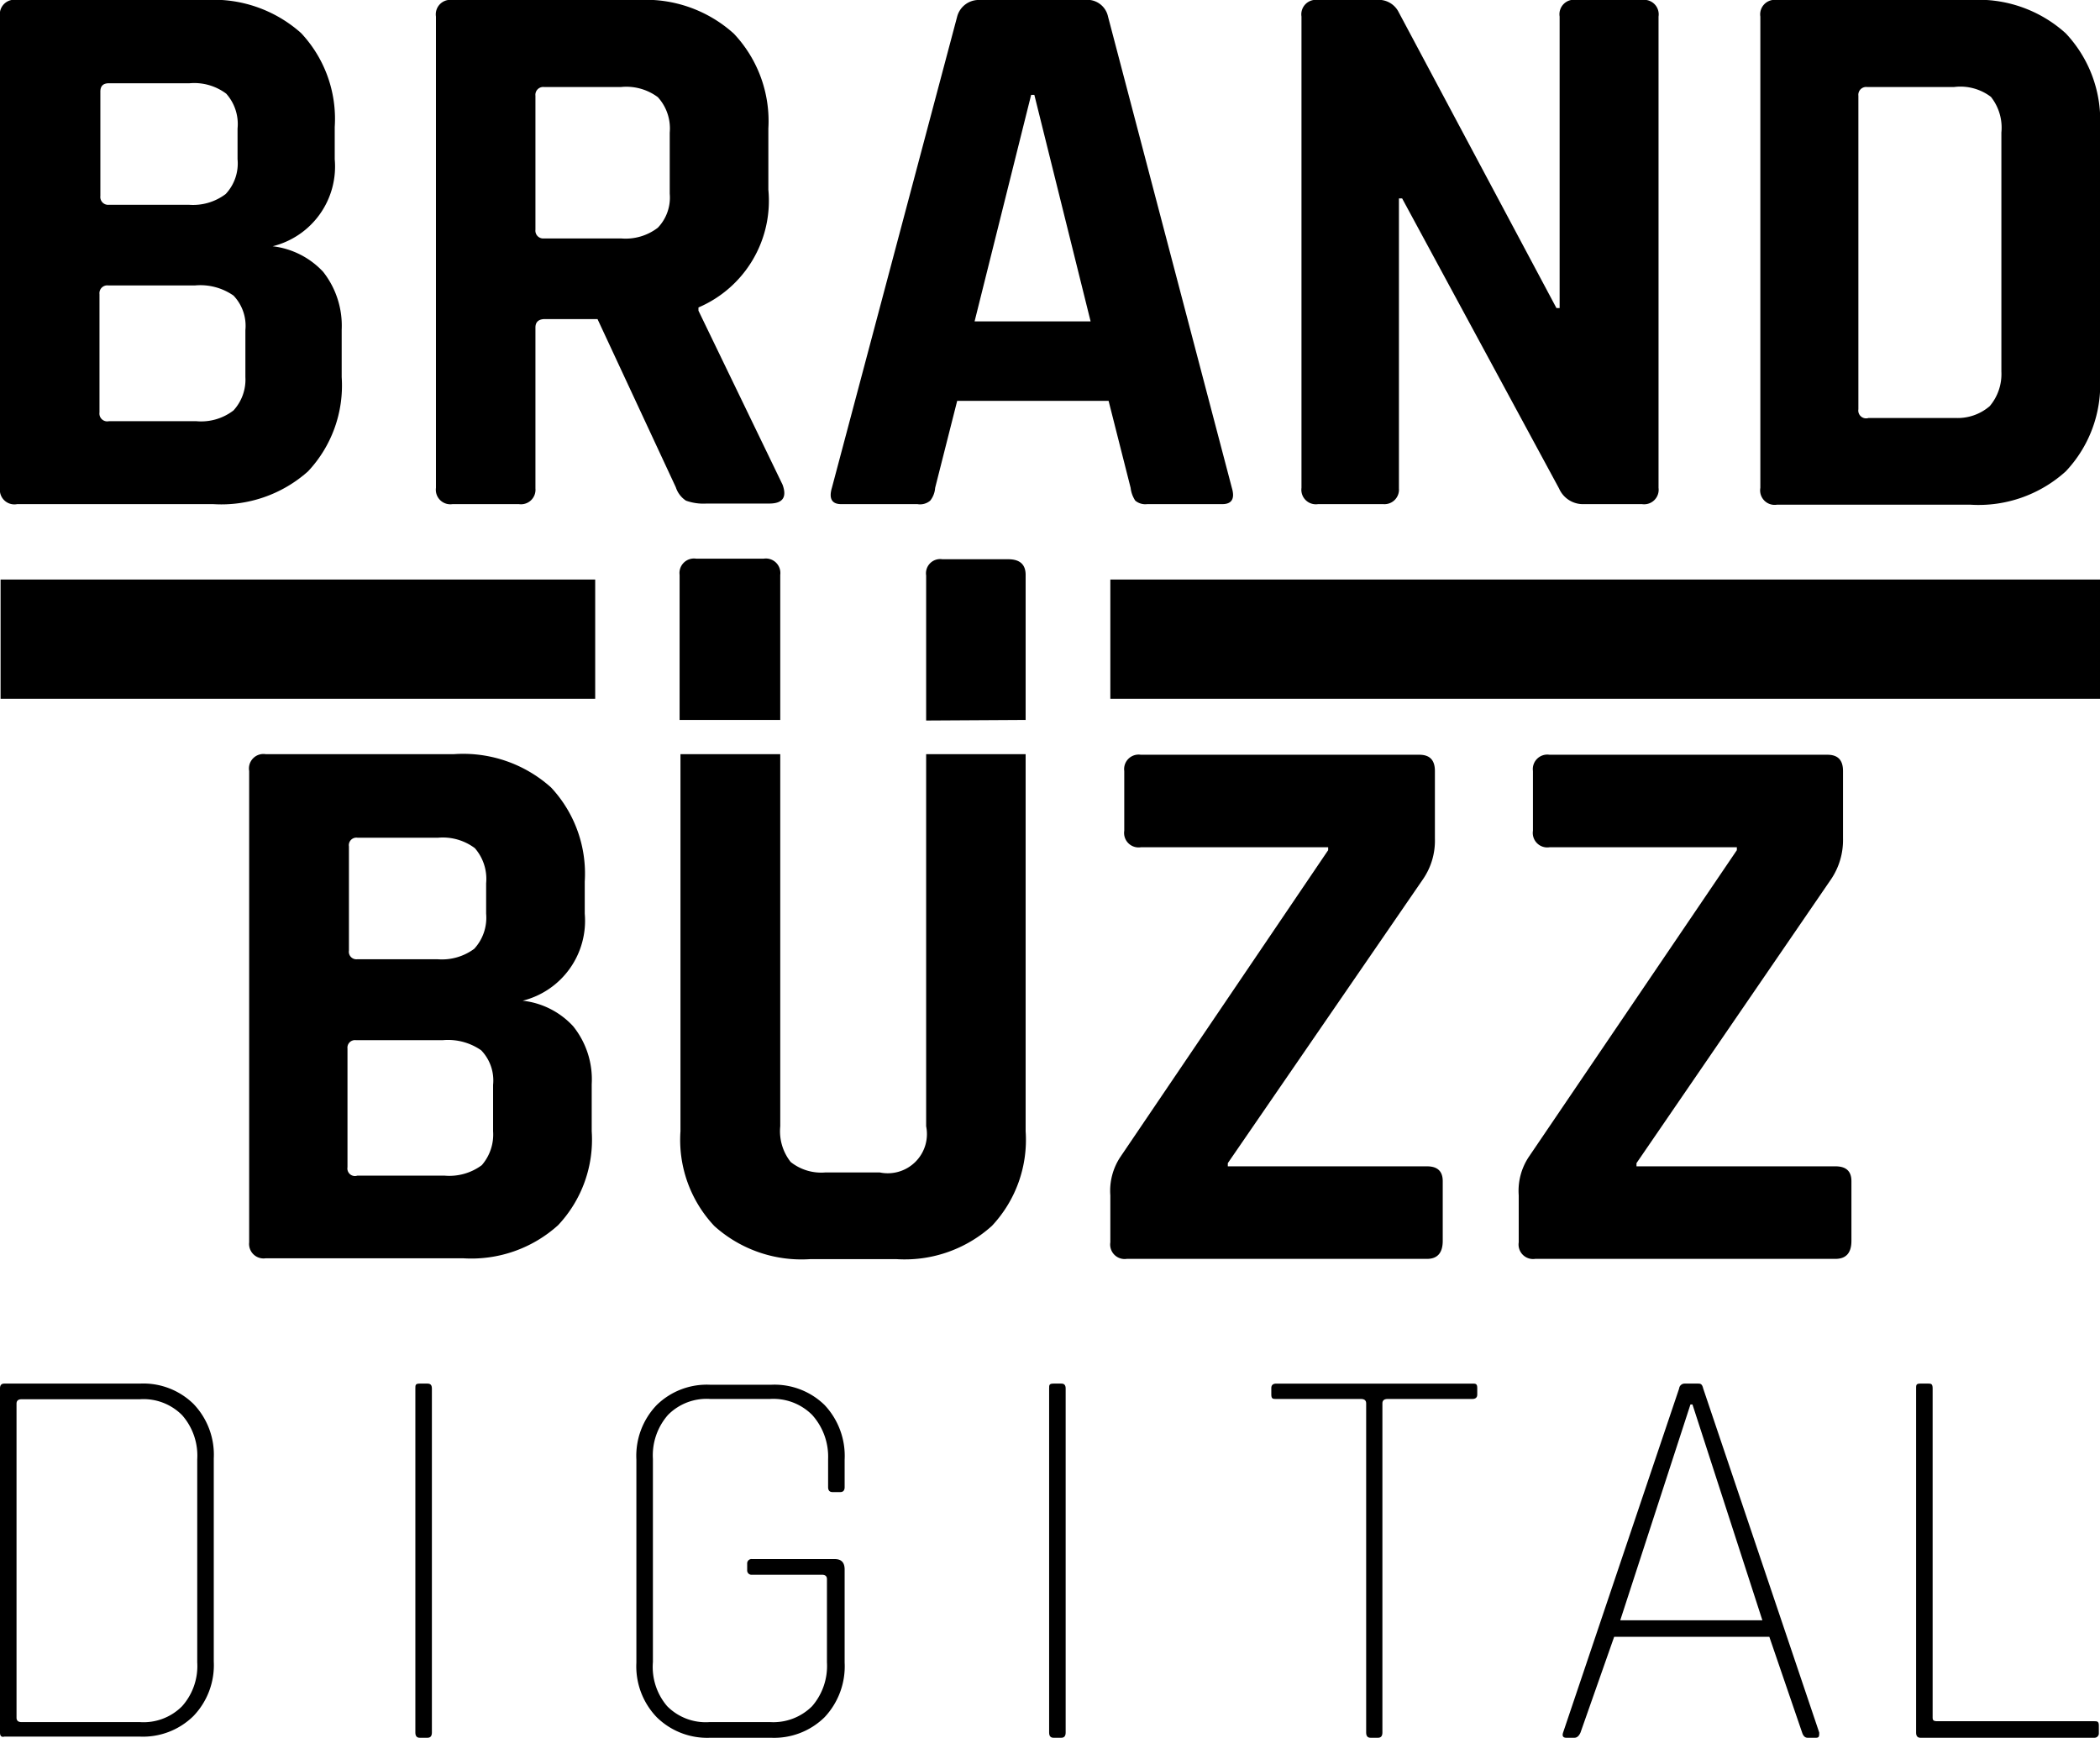 <svg xmlns="http://www.w3.org/2000/svg" viewBox="0 0 72.4 59.91"><g id="Layer_2" data-name="Layer 2"><g id="Layer_1-2" data-name="Layer 1"><path d="M0,16.82V.57A.5.5,0,0,1,.59,0H7.08a4.53,4.53,0,0,1,3.3,1.14,4.32,4.32,0,0,1,1.16,3.24V5.49a2.83,2.83,0,0,1-2.14,3,2.83,2.83,0,0,1,1.74.88,3,3,0,0,1,.64,2V13a4.32,4.32,0,0,1-1.16,3.25,4.49,4.49,0,0,1-3.27,1.13H.59A.5.5,0,0,1,0,16.82ZM3.76,7.06H6.51a1.87,1.87,0,0,0,1.27-.37,1.54,1.54,0,0,0,.41-1.2V4.43a1.57,1.57,0,0,0-.39-1.2,1.84,1.84,0,0,0-1.26-.36H3.76c-.2,0-.3.09-.3.29v3.6A.27.27,0,0,0,3.76,7.06Zm0,7.46h3a1.83,1.83,0,0,0,1.29-.37A1.57,1.57,0,0,0,8.46,13V11.38a1.51,1.51,0,0,0-.41-1.19,2,2,0,0,0-1.32-.35h-3a.27.27,0,0,0-.3.3v4.08A.27.27,0,0,0,3.76,14.52Z"/><path d="M17.89,17.38H15.6a.5.5,0,0,1-.57-.56V.57A.5.5,0,0,1,15.6,0H22a4.53,4.53,0,0,1,3.3,1.16,4.39,4.39,0,0,1,1.19,3.27V6.54a4,4,0,0,1-2.41,4.06v.11l2.9,6c.16.44,0,.65-.46.65H24.36a1.78,1.78,0,0,1-.71-.1.87.87,0,0,1-.35-.46L20.6,11H18.79c-.22,0-.33.1-.33.29v5.55A.5.5,0,0,1,17.89,17.38Zm.87-9.16h2.65a1.82,1.82,0,0,0,1.27-.37,1.5,1.5,0,0,0,.41-1.17V4.57a1.6,1.6,0,0,0-.41-1.22A1.82,1.82,0,0,0,21.41,3H18.76a.27.27,0,0,0-.3.3V7.92A.27.27,0,0,0,18.76,8.22Z"/><path d="M31.63,17.38H29c-.32,0-.43-.19-.32-.56L33,.57A.77.77,0,0,1,33.79,0h3.6a.73.73,0,0,1,.81.57l4.27,16.25c.11.37,0,.56-.33.56H39.55a.54.54,0,0,1-.41-.12,1,1,0,0,1-.16-.44l-.76-3H33l-.76,3a.79.79,0,0,1-.17.44A.54.54,0,0,1,31.63,17.38ZM35.55,3.27,33.6,11.08h4L35.66,3.27Z"/><path d="M47.69,17.38H45.44a.5.5,0,0,1-.57-.56V.57A.5.5,0,0,1,45.44,0h2a.77.77,0,0,1,.76.38l5.46,10.24h.11V.57A.5.5,0,0,1,54.36,0h2.25a.5.5,0,0,1,.57.57V16.82a.5.5,0,0,1-.57.56h-2a.9.9,0,0,1-.86-.54l-5.41-10h-.11v10A.5.5,0,0,1,47.69,17.38Z"/><path d="M60.69,16.82V.57A.5.5,0,0,1,61.26,0h6.68a4.48,4.48,0,0,1,3.28,1.15A4.37,4.37,0,0,1,72.4,4.41V13a4.35,4.35,0,0,1-1.18,3.25,4.48,4.48,0,0,1-3.28,1.15H61.26A.5.5,0,0,1,60.69,16.82Zm3.73-2.41h3A1.69,1.69,0,0,0,68.6,14,1.71,1.71,0,0,0,69,12.81V4.57a1.71,1.71,0,0,0-.36-1.23A1.74,1.74,0,0,0,67.37,3h-3a.27.27,0,0,0-.3.3V14.11A.27.27,0,0,0,64.42,14.41Z"/><path d="M0,59.73V47.87c0-.12.05-.17.15-.17H4.82a2.47,2.47,0,0,1,1.85.7,2.53,2.53,0,0,1,.7,1.88v7a2.53,2.53,0,0,1-.7,1.88,2.48,2.48,0,0,1-1.85.71H.15Q0,59.91,0,59.73Zm.74-.36H4.82a1.87,1.87,0,0,0,1.46-.55,2.08,2.08,0,0,0,.52-1.51v-7a2.11,2.11,0,0,0-.52-1.52,1.87,1.87,0,0,0-1.46-.55H.74c-.11,0-.17.05-.17.15V59.22C.57,59.32.63,59.37.74,59.37Z"/><path d="M14.89,47.87V59.73q0,.18-.15.18h-.27q-.15,0-.15-.18V47.87c0-.12,0-.17.15-.17h.27C14.84,47.7,14.89,47.75,14.89,47.87Z"/><path d="M26.58,59.91H24.49a2.48,2.48,0,0,1-1.85-.71,2.53,2.53,0,0,1-.7-1.88v-7a2.53,2.53,0,0,1,.7-1.88,2.47,2.47,0,0,1,1.85-.7h2.09a2.47,2.47,0,0,1,1.85.7,2.56,2.56,0,0,1,.69,1.88v.95c0,.11-.05.17-.15.17H28.7c-.1,0-.15-.06-.15-.17V50.3A2.15,2.15,0,0,0,28,48.78a1.89,1.89,0,0,0-1.46-.55H24.49a1.87,1.87,0,0,0-1.46.55,2.11,2.11,0,0,0-.52,1.52v7A2.08,2.08,0,0,0,23,58.82a1.87,1.87,0,0,0,1.46.55h2.09A1.89,1.89,0,0,0,28,58.82a2.12,2.12,0,0,0,.51-1.51V54.44c0-.1-.06-.15-.17-.15H25.93a.15.15,0,0,1-.17-.16v-.22a.15.15,0,0,1,.17-.16h2.85c.23,0,.34.12.34.36v3.21a2.56,2.56,0,0,1-.69,1.88A2.48,2.48,0,0,1,26.58,59.91Z"/><path d="M36.74,47.87V59.73q0,.18-.15.18h-.27q-.15,0-.15-.18V47.87c0-.12,0-.17.15-.17h.27C36.69,47.7,36.74,47.75,36.74,47.87Z"/><path d="M47.51,59.91h-.26q-.15,0-.15-.18V48.38q0-.15-.18-.15H44c-.11,0-.17,0-.17-.15v-.23c0-.1.06-.15.17-.15h6.76c.11,0,.17,0,.17.15v.23c0,.1-.06.15-.17.15H47.84q-.18,0-.18.15V59.73Q47.66,59.91,47.51,59.91Z"/><path d="M54.28,59.91H54c-.11,0-.15-.06-.11-.18l4-11.86a.19.19,0,0,1,.19-.17h.45c.09,0,.15,0,.19.17l4,11.86c0,.12,0,.18-.11.18h-.29c-.09,0-.15-.06-.19-.18L61,56.43H55.65l-1.16,3.3Q54.41,59.91,54.28,59.91Zm4-11.49-2.42,7.44h4.9l-2.41-7.44Z"/><path d="M72.21,59.91h-6q-.15,0-.15-.18V47.87c0-.12,0-.17.15-.17h.26c.1,0,.16,0,.16.17V59.18c0,.11,0,.16.17.16h5.39c.11,0,.17,0,.17.15v.26A.15.15,0,0,1,72.21,59.91Z"/><path d="M8.59,42.83V26.58A.5.5,0,0,1,9.16,26h6.49A4.53,4.53,0,0,1,19,27.15a4.35,4.35,0,0,1,1.16,3.24V31.5a2.84,2.84,0,0,1-2.14,3,2.78,2.78,0,0,1,1.74.88,2.92,2.92,0,0,1,.64,2V39a4.3,4.3,0,0,1-1.16,3.24,4.46,4.46,0,0,1-3.27,1.14H9.16A.5.5,0,0,1,8.59,42.83Zm3.73-9.76h2.76a1.87,1.87,0,0,0,1.27-.36,1.58,1.58,0,0,0,.41-1.21V30.45a1.61,1.61,0,0,0-.39-1.21,1.84,1.84,0,0,0-1.26-.36H12.32a.26.26,0,0,0-.29.3v3.59A.26.26,0,0,0,12.32,33.07Zm0,7.46h3a1.88,1.88,0,0,0,1.29-.36A1.61,1.61,0,0,0,17,39V37.4a1.5,1.5,0,0,0-.41-1.19,2,2,0,0,0-1.32-.35h-3a.26.26,0,0,0-.29.29v4.09A.26.26,0,0,0,12.32,40.53Z"/><path d="M38.28,42.83V41.21a2.11,2.11,0,0,1,.35-1.33l7.16-10.57v-.1H39.33a.5.5,0,0,1-.57-.57V26.58a.5.5,0,0,1,.57-.56h9.6c.36,0,.54.18.54.56v2.33a2.34,2.34,0,0,1-.41,1.4L42.33,40.1v.11H49.2q.54,0,.54.51v2.06c0,.41-.18.62-.54.62H38.85A.5.5,0,0,1,38.28,42.83Z"/><path d="M52.36,42.83V41.21a2.11,2.11,0,0,1,.35-1.33l7.17-10.57v-.1H53.42a.5.5,0,0,1-.57-.57V26.58a.5.5,0,0,1,.57-.56H63c.36,0,.54.18.54.56v2.33a2.41,2.41,0,0,1-.41,1.4L56.42,40.1v.11h6.86c.37,0,.55.17.55.51v2.06c0,.41-.18.62-.55.62H52.93A.5.5,0,0,1,52.36,42.83Z"/><path d="M26.9,24.82v-5a.5.5,0,0,0-.57-.56H24a.5.5,0,0,0-.57.56v5Z"/><path d="M35.36,24.82v-5q0-.54-.6-.54H32.49a.49.49,0,0,0-.56.56v5Z"/><path d="M31.93,26V38.83a1.35,1.35,0,0,1-1.6,1.59H28.46a1.69,1.69,0,0,1-1.2-.36,1.71,1.71,0,0,1-.36-1.23V26H23.46V39a4.33,4.33,0,0,0,1.17,3.27,4.49,4.49,0,0,0,3.29,1.14h3a4.48,4.48,0,0,0,3.28-1.15A4.33,4.33,0,0,0,35.36,39V26Z"/><rect x="0.02" y="19.98" width="20.5" height="4.11"/><rect x="38.28" y="19.98" width="34.12" height="4.11"/></g></g></svg>